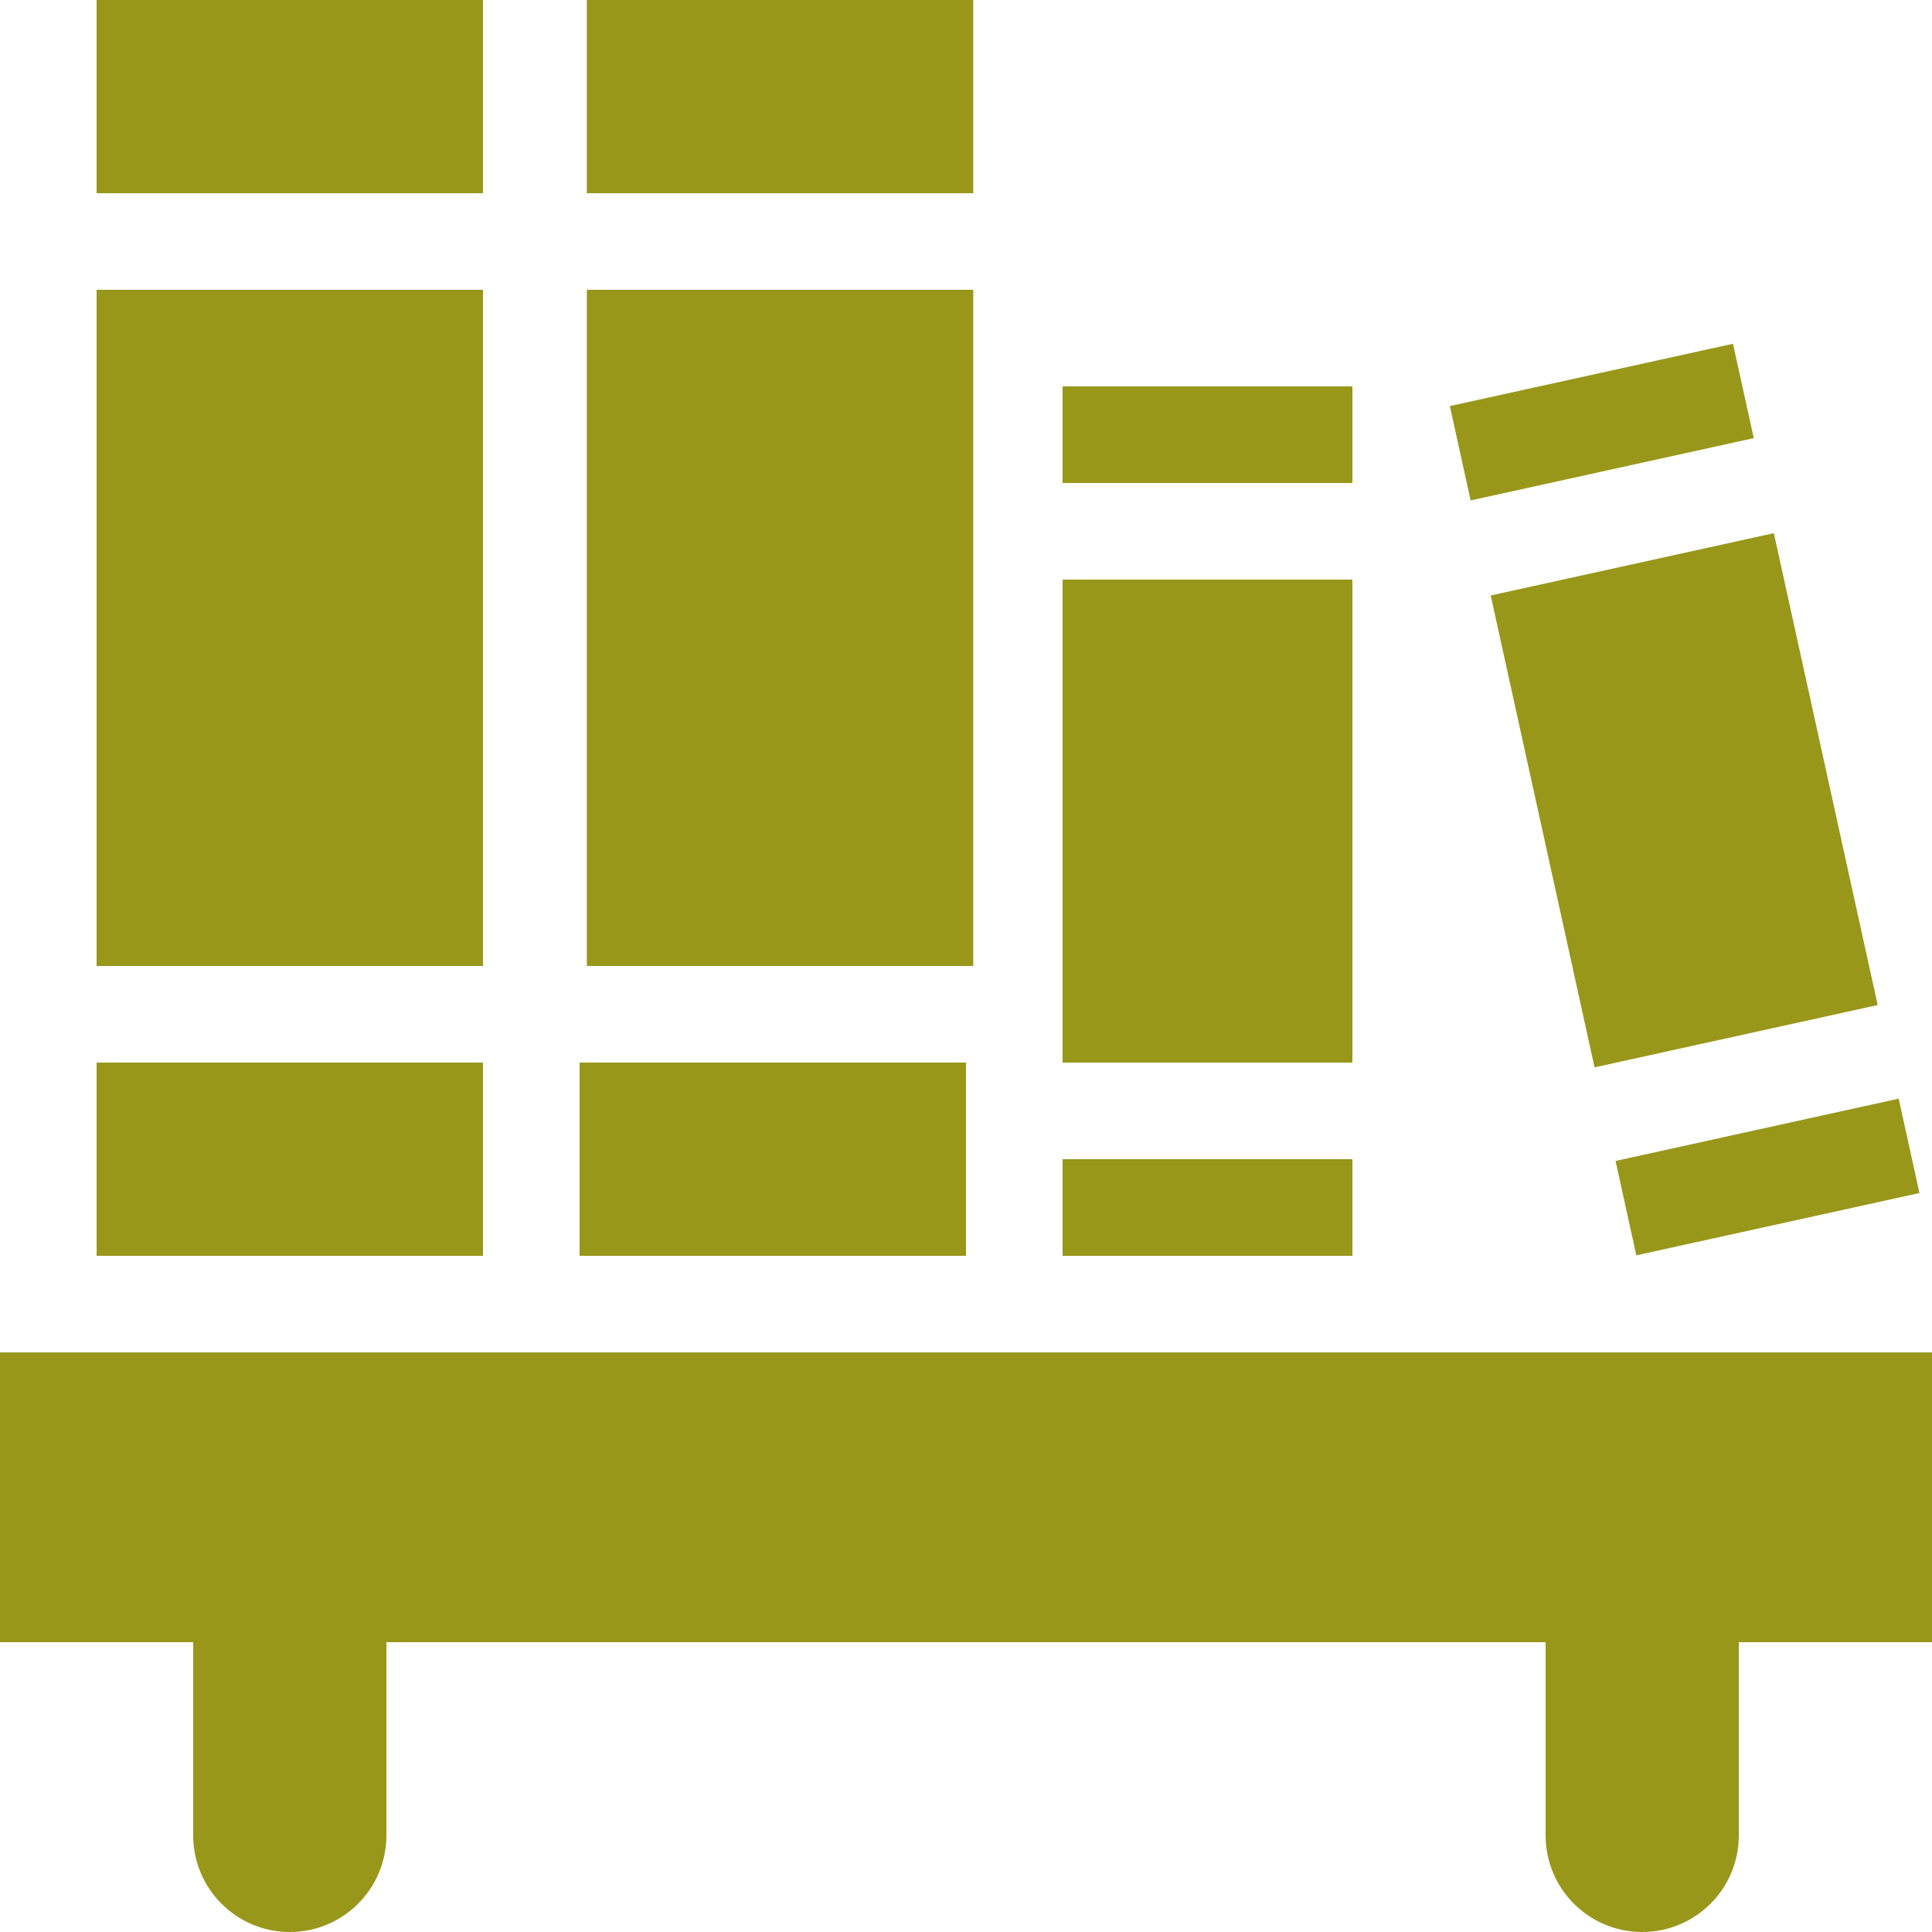 <svg xmlns="http://www.w3.org/2000/svg" style="isolation:isolate" width="16" height="16" viewBox="0 0 16 16">
 <g>
  <path fill="#98971a" d="M 0 11.2 L 0 13.6 L 1.6 13.6 L 1.6 15.2 C 1.6 15.642 1.958 16 2.4 16 C 2.842 16 3.2 15.642 3.2 15.2 L 3.2 13.6 L 12.8 13.6 L 12.8 15.2 C 12.8 15.642 13.158 16 13.6 16 C 14.042 16 14.4 15.642 14.4 15.2 L 14.4 13.6 L 16 13.6 L 16 11.2 L 0 11.2 Z"/>
  <g>
   <rect fill="#98971a" width="3.2" height="5.6" x=".8" y="2.4" transform="matrix(1,0,0,1,0,0)"/>
   <rect fill="#98971a" width="3.2" height="1.6" x=".8" y="0" transform="matrix(1,0,0,1,0,0)"/>
   <rect fill="#98971a" width="3.2" height="1.6" x=".8" y="8.8" transform="matrix(1,0,0,1,0,0)"/>
  </g>
  <g>
   <rect fill="#98971a" width="3.2" height="5.6" x="4.86" y="2.4" transform="matrix(1,0,0,1,0,0)"/>
   <rect fill="#98971a" width="3.2" height="1.6" x="4.8" y="8.8" transform="matrix(1,0,0,1,0,0)"/>
   <rect fill="#98971a" width="3.2" height="1.6" x="4.86" y="0" transform="matrix(1,0,0,1,0,0)"/>
  </g>
  <g>
   <rect fill="#98971a" width="2.4" height=".8" x="8.8" y="3.2" transform="matrix(1,0,0,1,0,0)"/>
   <rect fill="#98971a" width="2.4" height=".8" x="8.8" y="9.6" transform="matrix(1,0,0,1,0,0)"/>
   <rect fill="#98971a" width="2.4" height="4" x="8.8" y="4.8" transform="matrix(1,0,0,1,0,0)"/>
  </g>
  <g>
   <rect fill="#98971a" width="2.4" height="4" x="12.74" y="4.63" transform="matrix(0.977,-0.215,0.215,0.977,-1.097,3.147)"/>
   <rect fill="#98971a" width="2.4" height=".8" x="13.43" y="9.35" transform="matrix(0.977,-0.215,0.215,0.977,-1.752,3.367)"/>
   <rect fill="#98971a" width="2.4" height=".8" x="12.06" y="3.1" transform="matrix(0.977,-0.215,0.215,0.977,-0.442,2.927)"/>
  </g>
 </g>
</svg>
